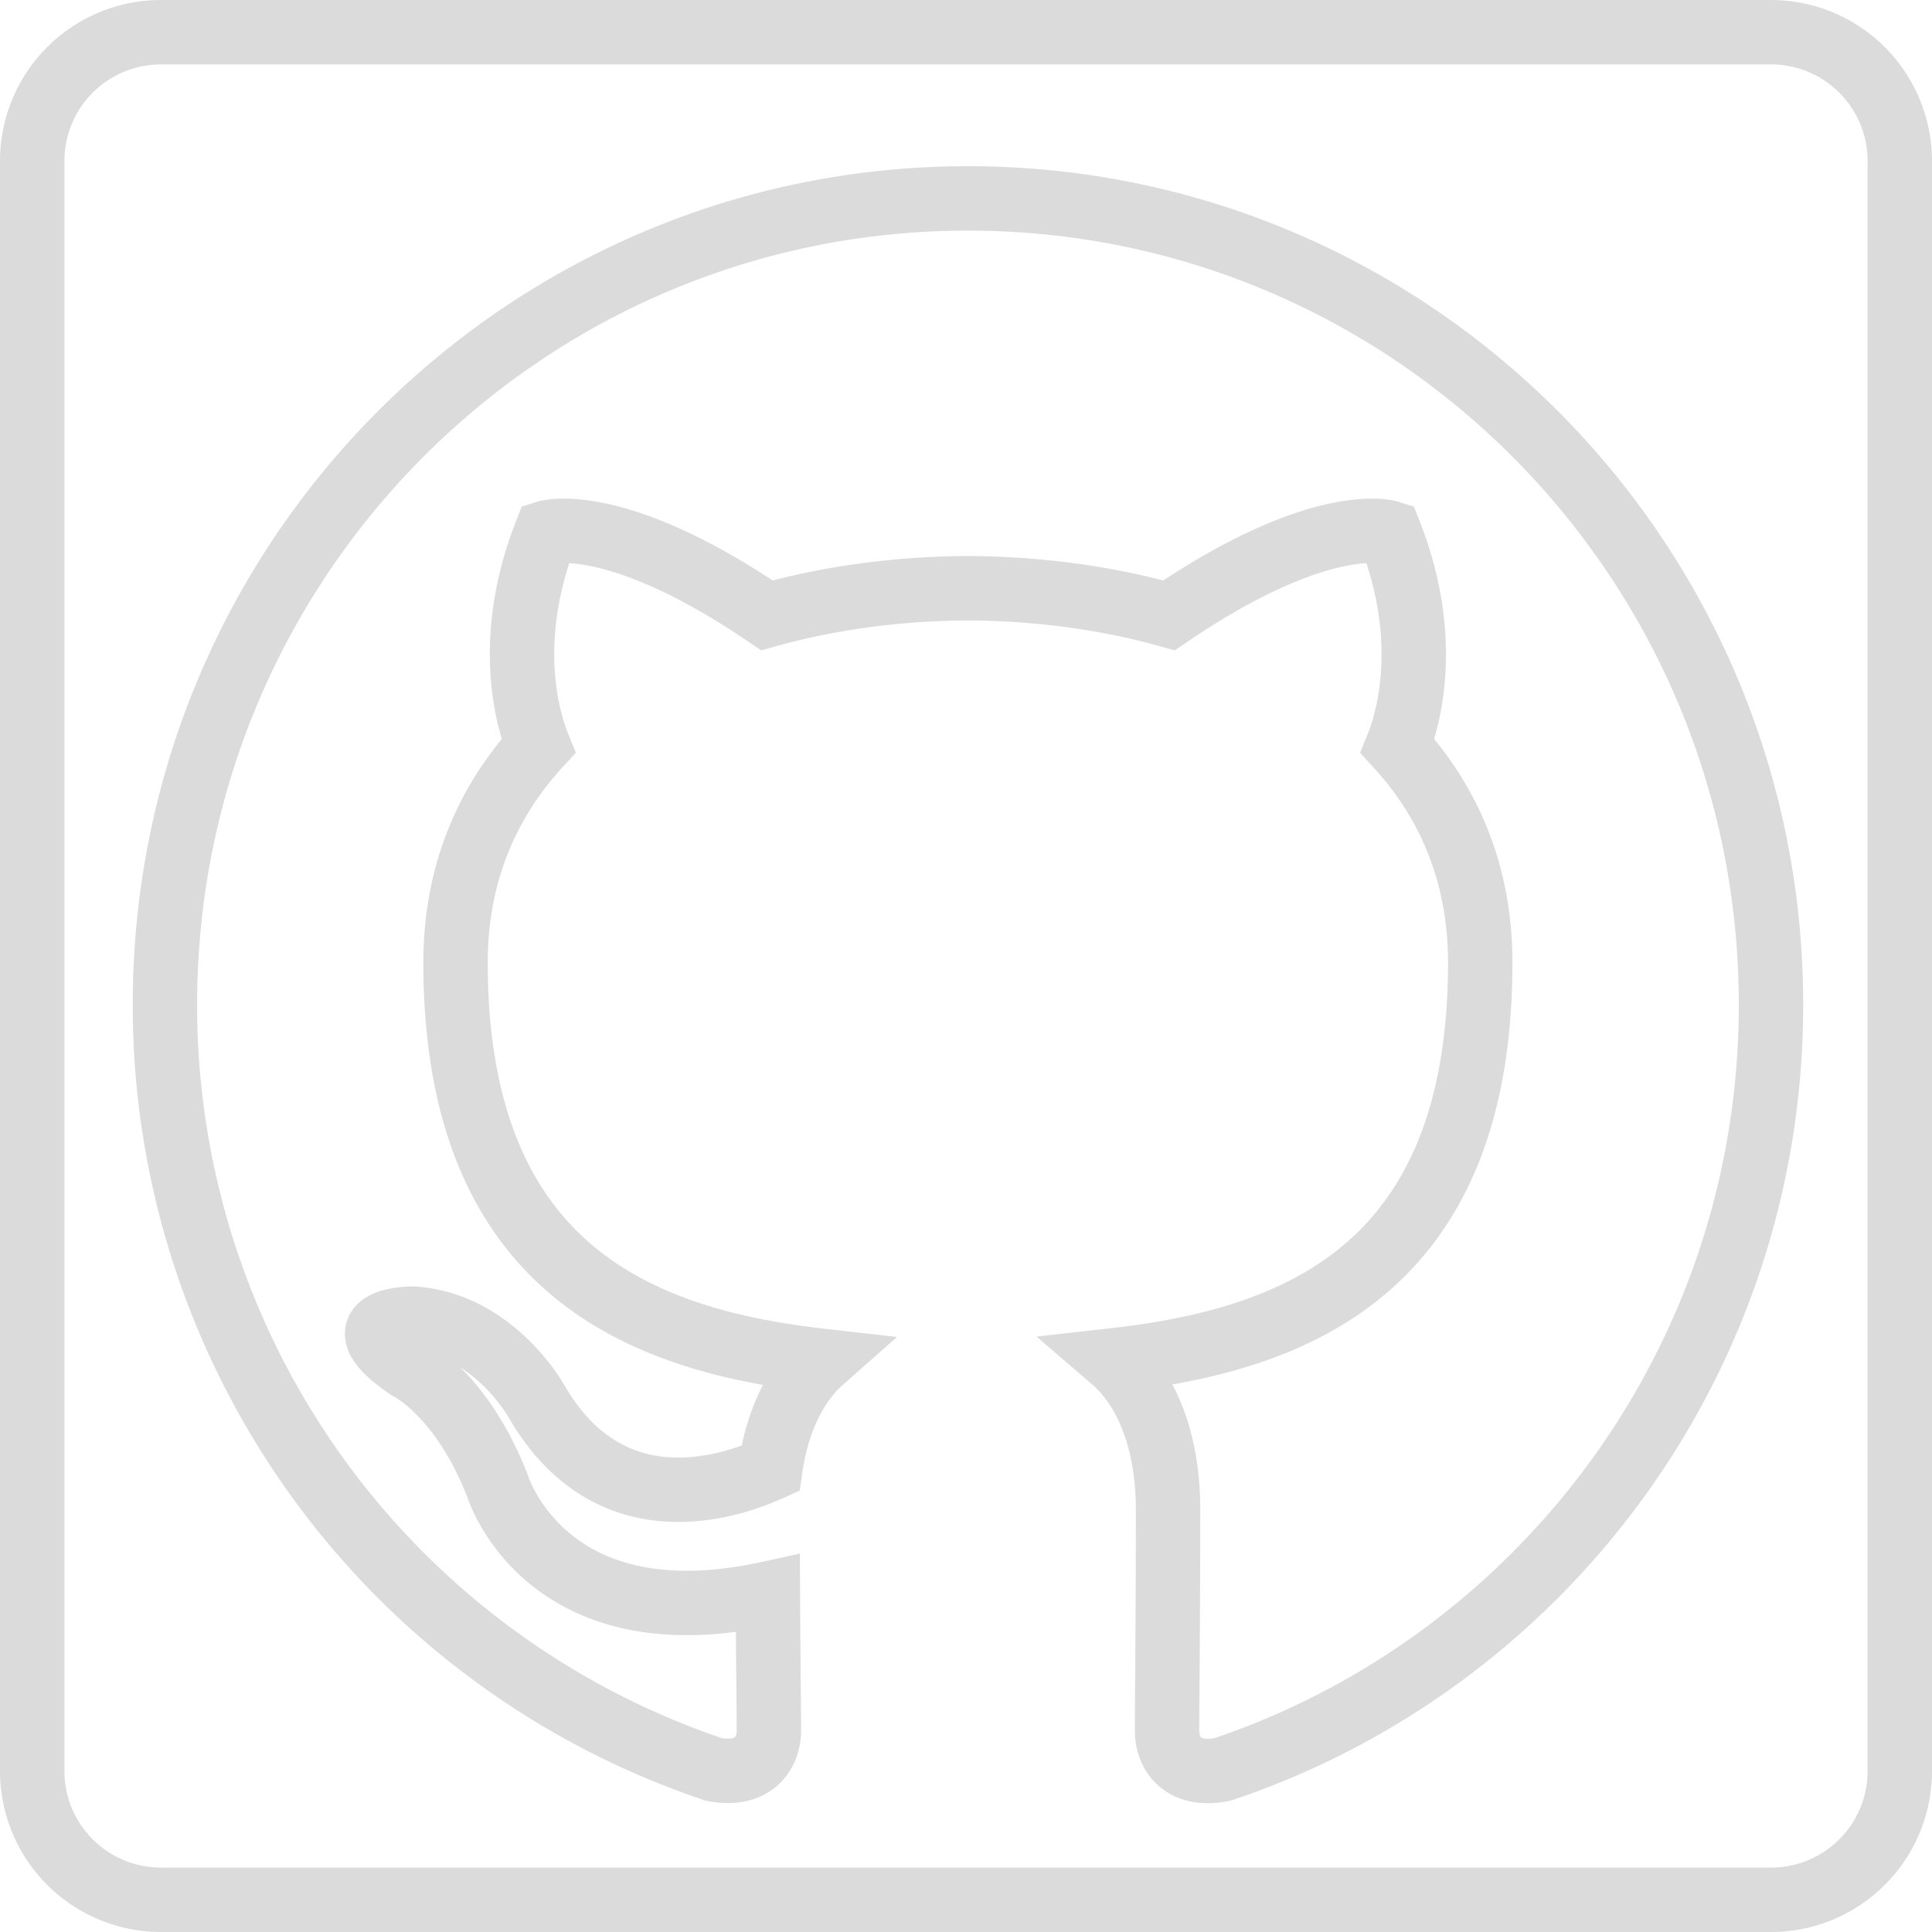 <svg viewBox="0 0 60 60" xmlns="http://www.w3.org/2000/svg"><g stroke="#dbdbdb" stroke-width="2" fill="none" fill-rule="evenodd" class="stroke-000000"><path d="M55 31.2c0 11.056-7.139 20.434-17.042 23.754-1.267.245-1.714-.535-1.714-1.205 0-.821.031-3.523.031-6.87 0-2.337-.8-3.864-1.694-4.633 5.554-.624 11.389-2.738 11.389-12.355 0-2.733-.966-4.973-2.567-6.723.26-.634 1.112-3.175-.249-6.625 0 0-2.089-.67-6.848 2.567-1.99-.556-4.125-.832-6.245-.842-2.12.01-4.255.286-6.245.842-4.759-3.237-6.858-2.567-6.858-2.567-1.356 3.45-.499 5.99-.239 6.625-1.601 1.75-2.572 3.99-2.572 6.723 0 9.59 5.824 11.742 11.363 12.37-.712.629-1.356 1.73-1.585 3.346-1.424.645-5.035 1.75-7.258-2.078 0 0-1.32-2.4-3.819-2.577 0 0-2.437-.031-.172 1.522 0 0 1.637.769 2.77 3.658 0 0 1.46 4.874 8.401 3.357.01 2.093.031 3.668.031 4.26 0 .665-.452 1.434-1.699 1.205A25.026 25.026 0 0 1 5.122 31.2c0-13.831 11.165-25.038 24.939-25.038C43.835 6.162 55 17.369 55 31.2Z"></path><path d="M55 59H5a4 4 0 0 1-4-4V5a4 4 0 0 1 4-4h50a4 4 0 0 1 4 4v50a4 4 0 0 1-4 4Z" stroke-linejoin="round"></path></g></svg>